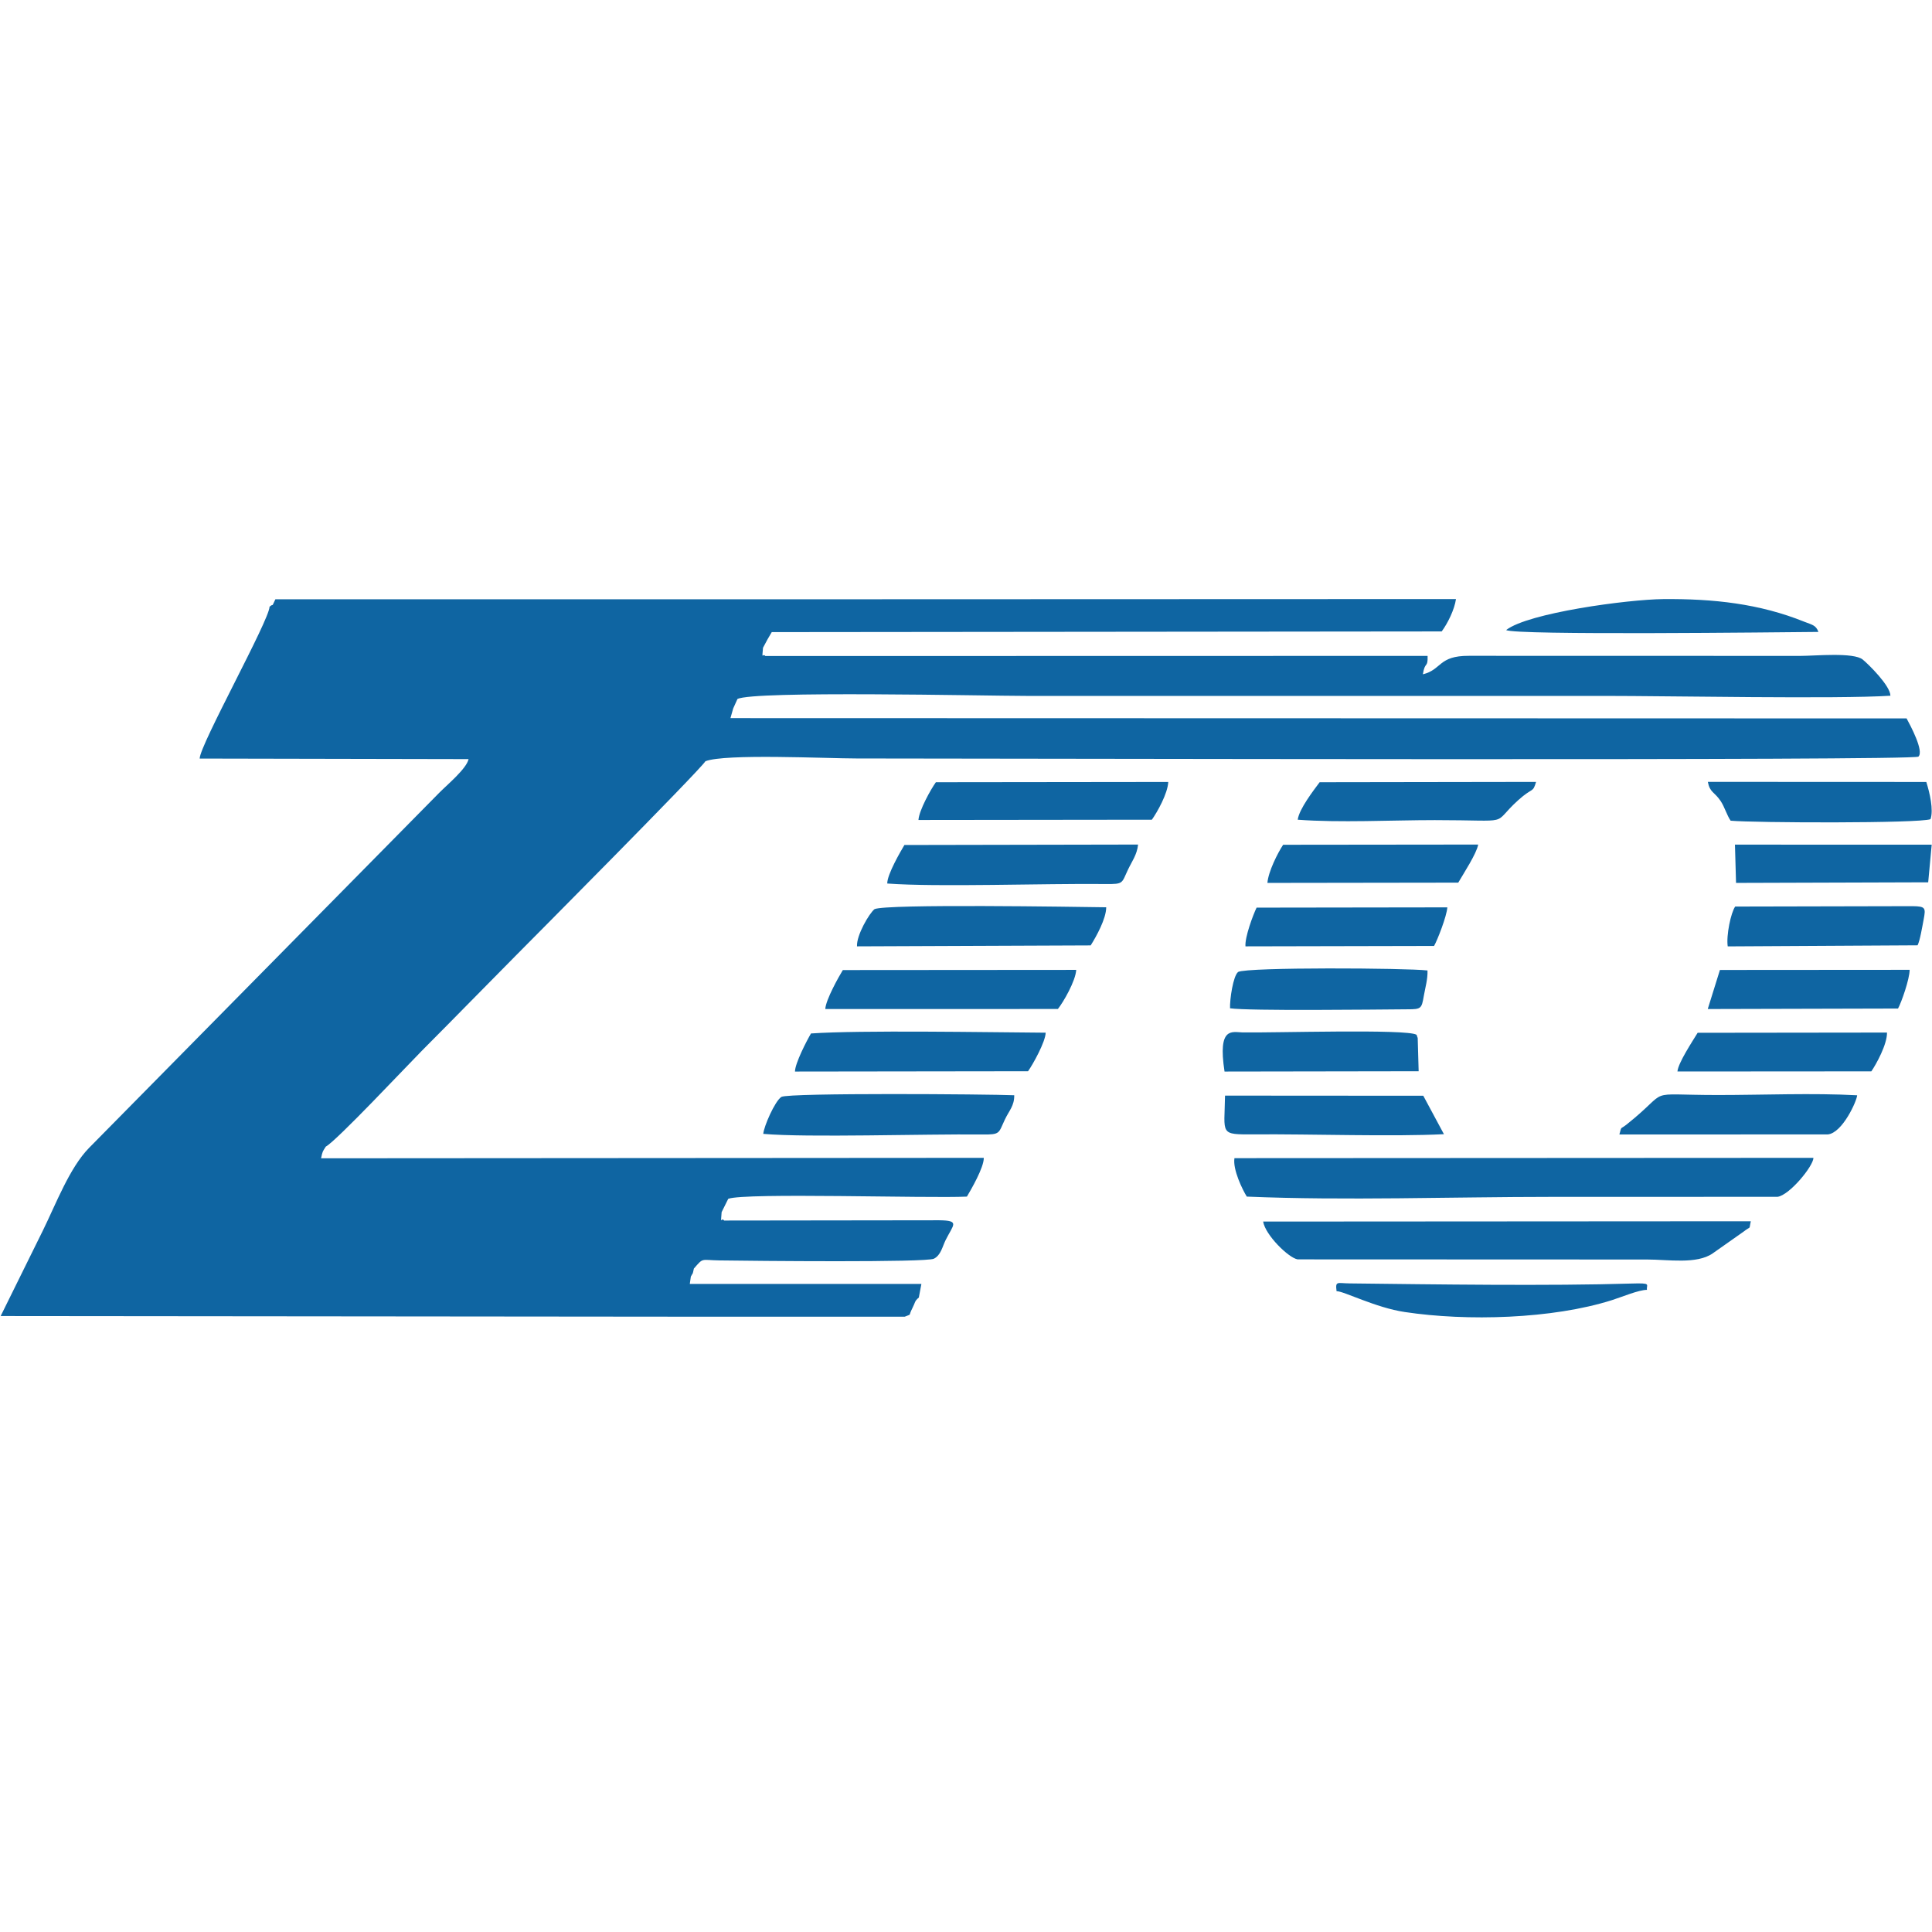 <?xml version="1.0" encoding="UTF-8"?>
<svg width="100px" height="100px" viewBox="0 0 100 100" version="1.1" xmlns="http://www.w3.org/2000/svg" xmlns:xlink="http://www.w3.org/1999/xlink">
    <!-- Generator: Sketch 52.5 (67469) - http://www.bohemiancoding.com/sketch -->
    <title>kd5</title>
    <desc>Created with Sketch.</desc>
    <g id="kd5" stroke="none" stroke-width="1" fill="none" fill-rule="evenodd">
        <g transform="translate(0, 31)" fill="#0F65A2" fill-rule="nonzero" id="形状">
            <path d="M99.923,11.4 C99.349,11.624 90.761,11.591 89.578,11.479 C89.378,11.191 89.267,10.766 89.053,10.45 C88.73,9.976 88.504,10.027 88.397,9.469 L99.705,9.474 C99.877,10.018 100.091,10.917 99.923,11.4 Z M86.09,0.009 C88.686,-0.014 91.073,0.246 93.39,1.181 C93.783,1.336 93.997,1.355 94.12,1.708 C92.056,1.725 78.396,1.89 77.959,1.611 C79.087,0.725 84.239,0.028 86.09,0.009 Z M50.047,30.936 C48.055,31.033 38.572,30.724 37.694,31.05 L37.352,31.738 C37.292,32.488 37.322,31.968 37.482,32.175 L48.613,32.161 C49.706,32.175 49.343,32.384 48.946,33.186 C48.781,33.513 48.704,33.967 48.339,34.15 C47.953,34.352 39.056,34.266 37.245,34.239 C36.267,34.225 36.425,34.074 35.916,34.659 C35.825,35.057 35.89,34.813 35.758,35.075 L35.704,35.456 L47.691,35.456 L47.558,36.161 C47.326,36.356 47.381,36.407 47.228,36.702 C46.986,37.172 47.226,36.981 46.826,37.153 L34.835,37.151 L0.034,37.118 L2.219,32.693 C2.886,31.34 3.599,29.444 4.61,28.414 L22.742,10.027 C23.142,9.622 24.15,8.786 24.253,8.291 L10.335,8.263 C10.342,7.556 13.935,1.118 13.952,0.404 C14.207,0.184 14.014,0.516 14.254,0.019 L40.667,0.019 L75.361,0.007 C75.284,0.551 74.935,1.26 74.622,1.683 L39.946,1.718 L39.725,2.096 L39.493,2.529 C39.43,3.219 39.47,2.78 39.614,2.956 L73.892,2.949 C73.913,3.61 73.752,3.205 73.648,3.902 C74.633,3.663 74.443,2.936 76.035,2.945 L93.183,2.949 C93.95,2.949 95.937,2.752 96.414,3.138 C96.723,3.391 97.843,4.495 97.848,5.011 C95.043,5.188 86.464,5.02 83.015,5.02 L53.097,5.02 C51.054,5.02 38.975,4.744 38.17,5.181 L37.95,5.669 L37.808,6.169 L98.685,6.185 C98.887,6.557 99.598,7.889 99.296,8.163 C99.061,8.384 52.234,8.258 44.348,8.258 C42.793,8.258 37.515,8 36.513,8.402 C36.118,8.983 27.456,17.697 26.758,18.401 C25.12,20.051 23.555,21.662 21.852,23.37 C21.052,24.177 17.424,28.047 16.862,28.349 C16.704,28.609 16.701,28.556 16.618,28.953 L50.921,28.93 C50.928,29.434 50.259,30.578 50.047,30.936 Z M64.465,17.983 C64.427,17.511 64.853,16.367 65.041,15.979 L74.914,15.965 C74.882,16.43 74.399,17.662 74.227,17.962 L64.465,17.983 Z M73.887,19.231 C73.903,19.686 73.773,20.109 73.697,20.544 C73.583,21.211 73.559,21.239 72.855,21.241 C71.003,21.255 64.695,21.33 63.667,21.19 C63.647,20.746 63.825,19.512 64.086,19.308 C64.555,19.054 72.802,19.101 73.887,19.231 Z M65.601,14.699 C65.648,14.111 66.138,13.141 66.415,12.725 L76.511,12.714 C76.43,13.179 75.751,14.215 75.479,14.685 L65.601,14.699 Z M74.264,11.449 C72.046,11.449 69.322,11.591 67.17,11.428 C67.24,10.878 67.991,9.908 68.304,9.488 L79.507,9.471 C79.331,10.062 79.347,9.729 78.587,10.413 C77.109,11.744 78.454,11.449 74.264,11.449 Z M52.011,26.95 C51.677,27.659 51.786,27.731 50.854,27.721 C47.804,27.689 41.81,27.889 39.507,27.689 C39.532,27.315 40.104,25.997 40.446,25.774 C40.878,25.557 51.147,25.632 52.497,25.69 C52.504,26.241 52.23,26.485 52.011,26.95 Z M53.211,24.447 L41.148,24.463 C41.15,24.037 41.759,22.859 41.977,22.492 C44.532,22.315 51.123,22.431 54.124,22.452 C54.112,22.924 53.466,24.091 53.211,24.447 Z M54.756,21.225 L42.717,21.227 C42.74,20.746 43.43,19.526 43.625,19.21 L55.705,19.201 C55.67,19.779 55.04,20.872 54.756,21.225 Z M56.453,17.934 L44.358,17.983 C44.327,17.404 44.994,16.272 45.264,16.058 C45.864,15.779 55.7,15.94 57.257,15.961 C57.257,16.551 56.741,17.481 56.453,17.934 Z M58.38,14.022 C58.052,14.722 58.157,14.766 57.241,14.757 C54.031,14.722 48.537,14.924 45.924,14.731 C45.915,14.266 46.619,13.06 46.812,12.737 L58.907,12.714 C58.852,13.244 58.591,13.576 58.38,14.022 Z M59.621,11.428 L47.539,11.442 C47.57,10.943 48.183,9.846 48.441,9.488 L60.469,9.474 C60.439,10.078 59.902,11.031 59.621,11.428 Z M64.321,22.438 C65.982,22.464 72.795,22.252 73.311,22.555 C73.327,22.578 73.343,22.592 73.348,22.634 C73.355,22.682 73.378,22.699 73.38,22.724 L73.429,24.447 L63.382,24.463 C63.017,22.106 63.784,22.429 64.321,22.438 Z M63.407,25.709 L73.669,25.716 L74.738,27.705 C72.049,27.84 67.907,27.693 64.92,27.714 C63.098,27.724 63.377,27.738 63.407,25.709 Z M85.246,35.763 C84.832,35.759 83.923,36.14 83.445,36.291 C80.353,37.276 75.912,37.393 72.718,36.911 C71.207,36.691 69.52,35.812 69.181,35.833 C69.109,35.28 69.213,35.424 69.873,35.429 C74.224,35.48 80.23,35.566 84.444,35.436 C85.515,35.403 85.204,35.477 85.246,35.763 Z M90.245,32.751 L88.644,33.878 C87.819,34.448 86.338,34.192 85.26,34.192 L67.165,34.185 C66.694,34.108 65.49,32.921 65.38,32.228 L90.622,32.212 C90.51,32.705 90.666,32.419 90.245,32.751 Z M92.005,30.947 L80.293,30.95 C75.154,30.95 69.622,31.15 64.534,30.936 C64.307,30.573 63.8,29.53 63.895,28.946 L93.864,28.93 C93.853,29.365 92.623,30.864 92.005,30.947 Z M94.61,27.717 L83.819,27.721 C83.947,27.259 83.844,27.482 84.188,27.208 C86.594,25.295 84.948,25.678 88.925,25.678 C91.24,25.678 93.848,25.567 96.126,25.692 C96.107,25.994 95.363,27.64 94.61,27.717 Z M96.86,24.453 L86.824,24.46 C86.863,24.01 87.607,22.889 87.87,22.457 L97.671,22.445 C97.683,23.054 97.109,24.093 96.86,24.453 Z M98.241,21.202 L88.393,21.227 L89.023,19.205 L98.843,19.198 C98.84,19.682 98.417,20.886 98.241,21.202 Z M99.57,16.581 C99.493,16.981 99.382,17.669 99.254,17.929 L89.427,17.985 C89.343,17.425 89.588,16.242 89.813,15.923 L98.991,15.903 C99.677,15.91 99.677,16 99.57,16.581 Z M99.803,14.668 L89.857,14.699 L89.801,12.718 L99.984,12.721 L99.803,14.668 Z"></path>
        </g>
    </g>
</svg>
